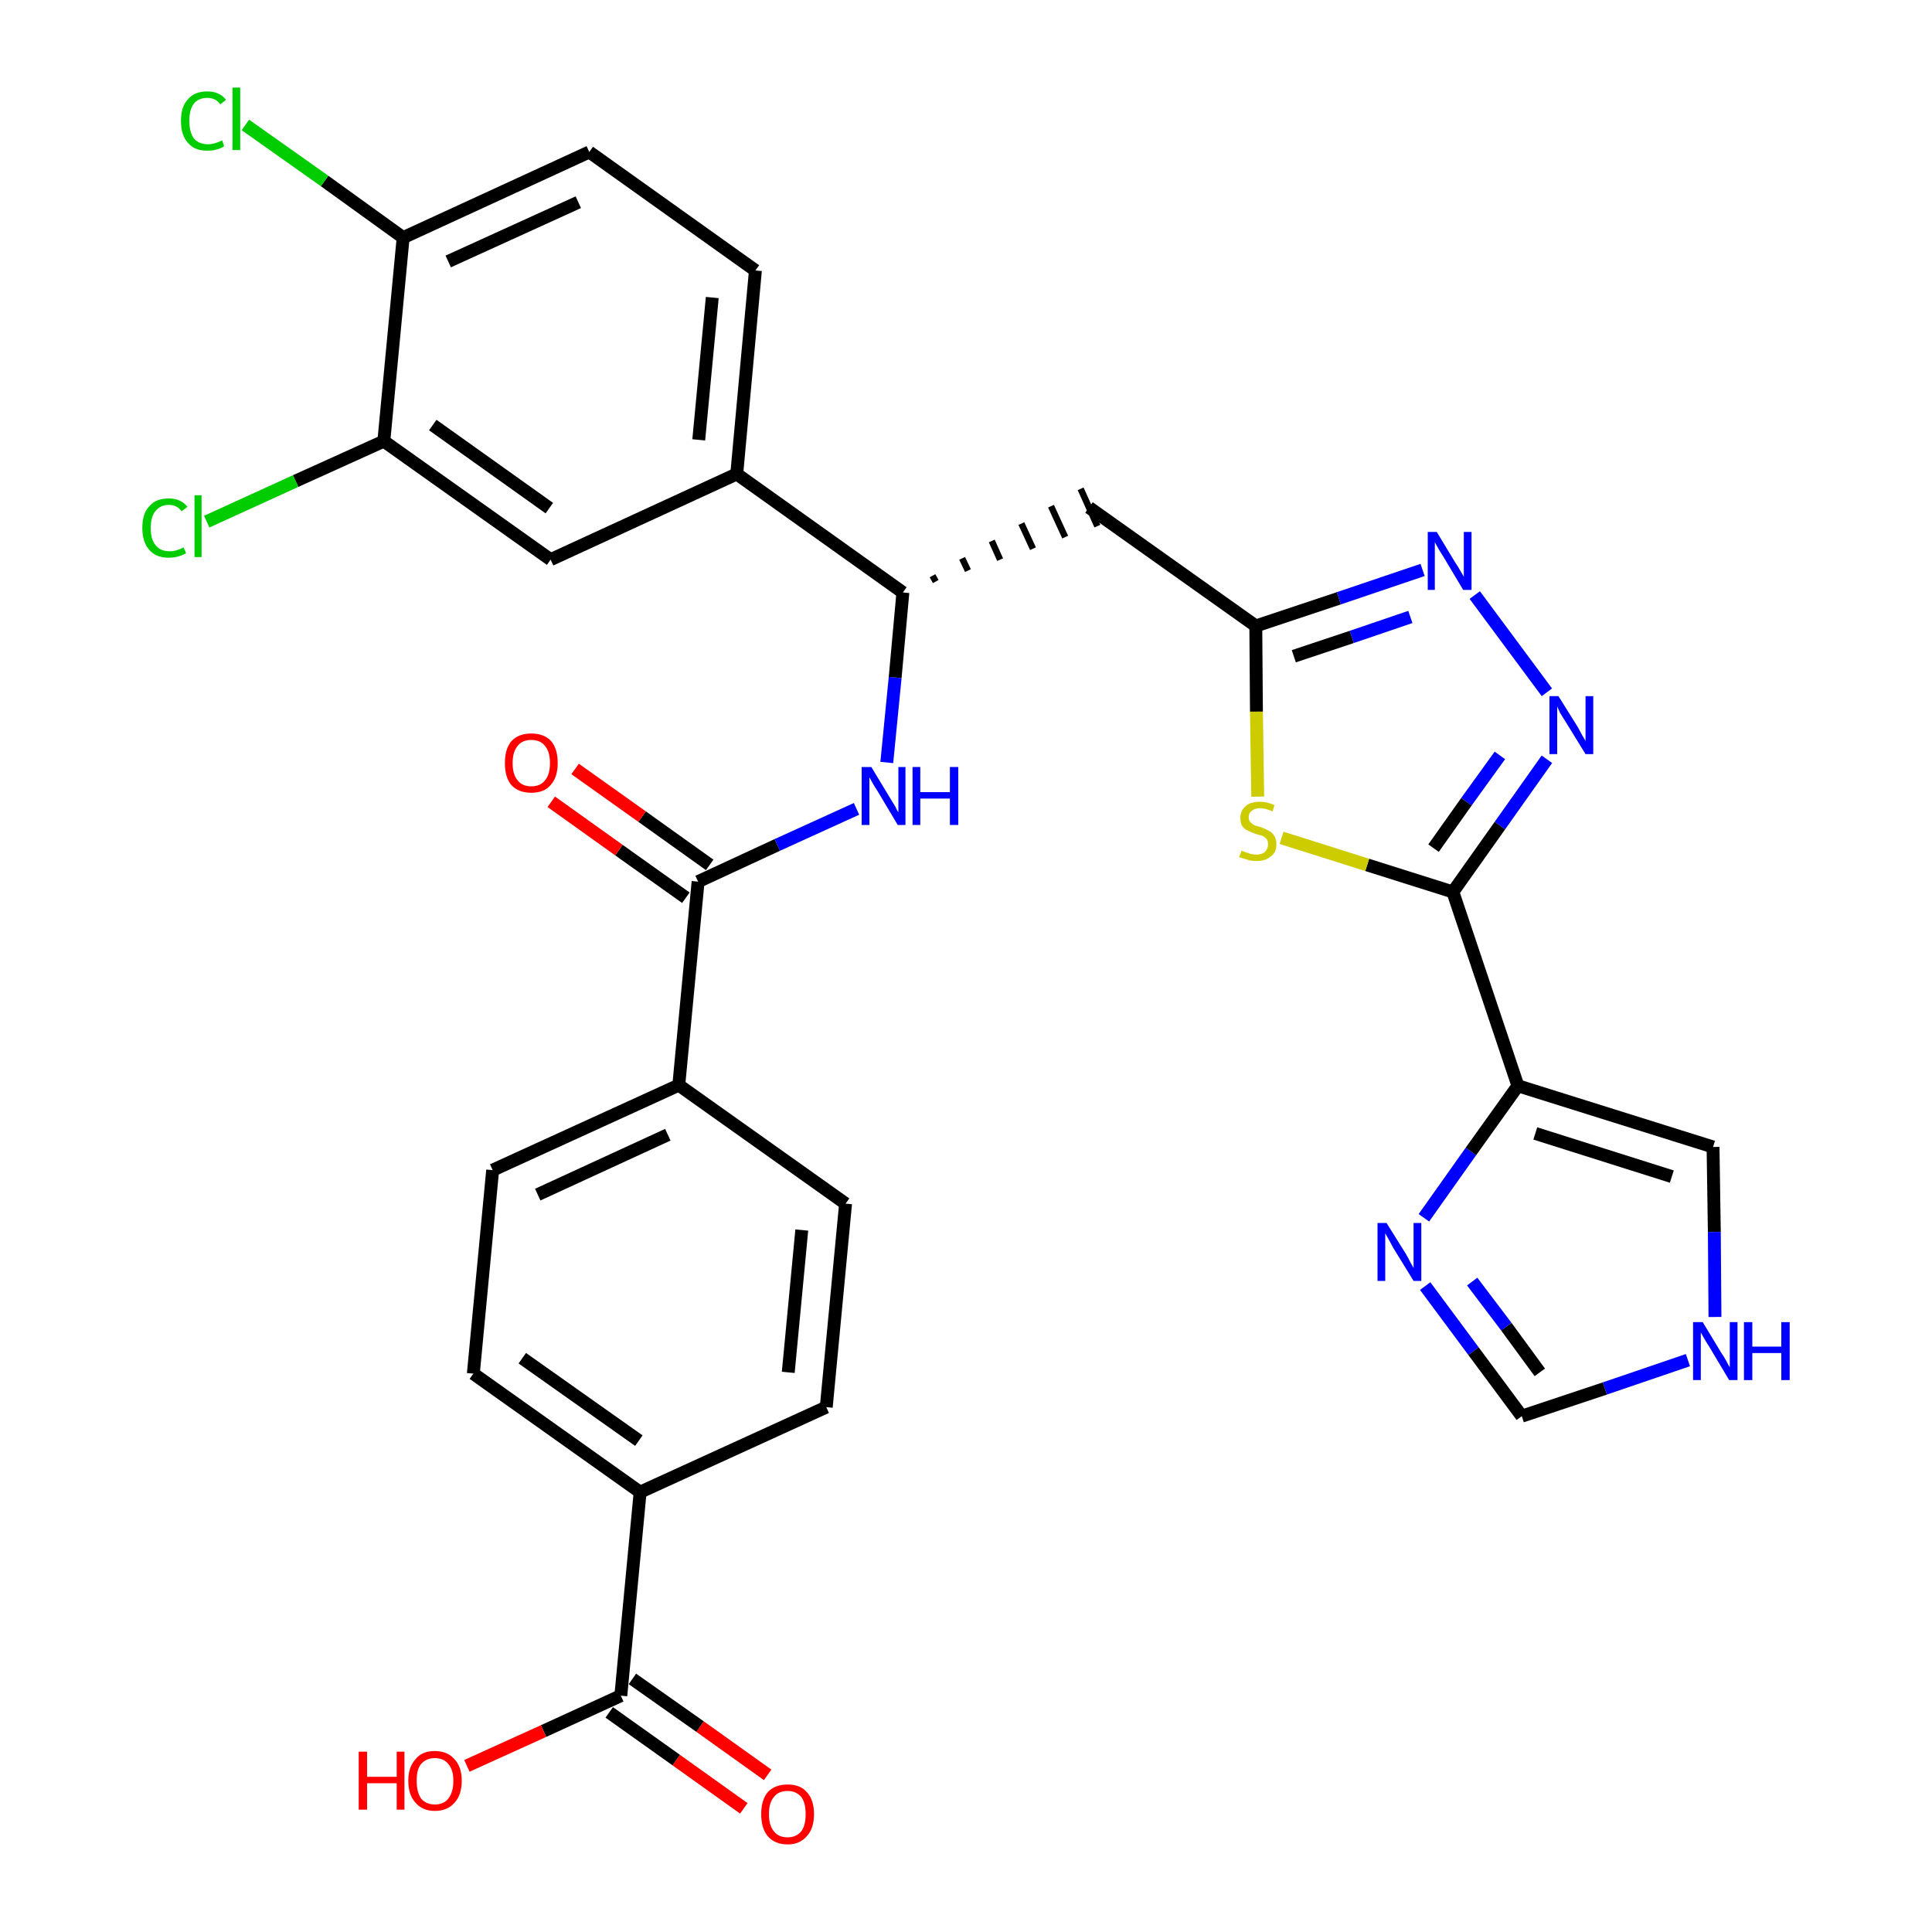 <?xml version='1.0' encoding='iso-8859-1'?>
<svg version='1.1' baseProfile='full'
              xmlns='http://www.w3.org/2000/svg'
                      xmlns:rdkit='http://www.rdkit.org/xml'
                      xmlns:xlink='http://www.w3.org/1999/xlink'
                  xml:space='preserve'
width='300px' height='300px' viewBox='0 0 300 300'>
<!-- END OF HEADER -->
<path class='bond-0 atom-0 atom-1' d='M 119.2,275.6 L 108.7,268.1' style='fill:none;fill-rule:evenodd;stroke:#FF0000;stroke-width:2.0px;stroke-linecap:butt;stroke-linejoin:miter;stroke-opacity:1' />
<path class='bond-0 atom-0 atom-1' d='M 108.7,268.1 L 98.2,260.7' style='fill:none;fill-rule:evenodd;stroke:#000000;stroke-width:2.0px;stroke-linecap:butt;stroke-linejoin:miter;stroke-opacity:1' />
<path class='bond-0 atom-0 atom-1' d='M 115.5,280.8 L 105.0,273.3' style='fill:none;fill-rule:evenodd;stroke:#FF0000;stroke-width:2.0px;stroke-linecap:butt;stroke-linejoin:miter;stroke-opacity:1' />
<path class='bond-0 atom-0 atom-1' d='M 105.0,273.3 L 94.6,265.9' style='fill:none;fill-rule:evenodd;stroke:#000000;stroke-width:2.0px;stroke-linecap:butt;stroke-linejoin:miter;stroke-opacity:1' />
<path class='bond-1 atom-1 atom-2' d='M 96.4,263.3 L 84.4,268.8' style='fill:none;fill-rule:evenodd;stroke:#000000;stroke-width:2.0px;stroke-linecap:butt;stroke-linejoin:miter;stroke-opacity:1' />
<path class='bond-1 atom-1 atom-2' d='M 84.4,268.8 L 72.5,274.2' style='fill:none;fill-rule:evenodd;stroke:#FF0000;stroke-width:2.0px;stroke-linecap:butt;stroke-linejoin:miter;stroke-opacity:1' />
<path class='bond-2 atom-1 atom-3' d='M 96.4,263.3 L 99.4,231.7' style='fill:none;fill-rule:evenodd;stroke:#000000;stroke-width:2.0px;stroke-linecap:butt;stroke-linejoin:miter;stroke-opacity:1' />
<path class='bond-3 atom-3 atom-4' d='M 99.4,231.7 L 73.5,213.3' style='fill:none;fill-rule:evenodd;stroke:#000000;stroke-width:2.0px;stroke-linecap:butt;stroke-linejoin:miter;stroke-opacity:1' />
<path class='bond-3 atom-3 atom-4' d='M 99.2,223.7 L 81.1,210.9' style='fill:none;fill-rule:evenodd;stroke:#000000;stroke-width:2.0px;stroke-linecap:butt;stroke-linejoin:miter;stroke-opacity:1' />
<path class='bond-31 atom-31 atom-3' d='M 128.3,218.5 L 99.4,231.7' style='fill:none;fill-rule:evenodd;stroke:#000000;stroke-width:2.0px;stroke-linecap:butt;stroke-linejoin:miter;stroke-opacity:1' />
<path class='bond-4 atom-4 atom-5' d='M 73.5,213.3 L 76.5,181.7' style='fill:none;fill-rule:evenodd;stroke:#000000;stroke-width:2.0px;stroke-linecap:butt;stroke-linejoin:miter;stroke-opacity:1' />
<path class='bond-5 atom-5 atom-6' d='M 76.5,181.7 L 105.4,168.5' style='fill:none;fill-rule:evenodd;stroke:#000000;stroke-width:2.0px;stroke-linecap:butt;stroke-linejoin:miter;stroke-opacity:1' />
<path class='bond-5 atom-5 atom-6' d='M 83.5,185.5 L 103.7,176.2' style='fill:none;fill-rule:evenodd;stroke:#000000;stroke-width:2.0px;stroke-linecap:butt;stroke-linejoin:miter;stroke-opacity:1' />
<path class='bond-6 atom-6 atom-7' d='M 105.4,168.5 L 108.4,136.9' style='fill:none;fill-rule:evenodd;stroke:#000000;stroke-width:2.0px;stroke-linecap:butt;stroke-linejoin:miter;stroke-opacity:1' />
<path class='bond-29 atom-6 atom-30' d='M 105.4,168.5 L 131.3,186.9' style='fill:none;fill-rule:evenodd;stroke:#000000;stroke-width:2.0px;stroke-linecap:butt;stroke-linejoin:miter;stroke-opacity:1' />
<path class='bond-7 atom-7 atom-8' d='M 110.2,134.3 L 99.7,126.8' style='fill:none;fill-rule:evenodd;stroke:#000000;stroke-width:2.0px;stroke-linecap:butt;stroke-linejoin:miter;stroke-opacity:1' />
<path class='bond-7 atom-7 atom-8' d='M 99.7,126.8 L 89.3,119.4' style='fill:none;fill-rule:evenodd;stroke:#FF0000;stroke-width:2.0px;stroke-linecap:butt;stroke-linejoin:miter;stroke-opacity:1' />
<path class='bond-7 atom-7 atom-8' d='M 106.5,139.4 L 96.1,132.0' style='fill:none;fill-rule:evenodd;stroke:#000000;stroke-width:2.0px;stroke-linecap:butt;stroke-linejoin:miter;stroke-opacity:1' />
<path class='bond-7 atom-7 atom-8' d='M 96.1,132.0 L 85.6,124.5' style='fill:none;fill-rule:evenodd;stroke:#FF0000;stroke-width:2.0px;stroke-linecap:butt;stroke-linejoin:miter;stroke-opacity:1' />
<path class='bond-8 atom-7 atom-9' d='M 108.4,136.9 L 120.7,131.2' style='fill:none;fill-rule:evenodd;stroke:#000000;stroke-width:2.0px;stroke-linecap:butt;stroke-linejoin:miter;stroke-opacity:1' />
<path class='bond-8 atom-7 atom-9' d='M 120.7,131.2 L 133.0,125.6' style='fill:none;fill-rule:evenodd;stroke:#0000FF;stroke-width:2.0px;stroke-linecap:butt;stroke-linejoin:miter;stroke-opacity:1' />
<path class='bond-9 atom-9 atom-10' d='M 137.7,118.4 L 139.0,105.2' style='fill:none;fill-rule:evenodd;stroke:#0000FF;stroke-width:2.0px;stroke-linecap:butt;stroke-linejoin:miter;stroke-opacity:1' />
<path class='bond-9 atom-9 atom-10' d='M 139.0,105.2 L 140.2,92.0' style='fill:none;fill-rule:evenodd;stroke:#000000;stroke-width:2.0px;stroke-linecap:butt;stroke-linejoin:miter;stroke-opacity:1' />
<path class='bond-10 atom-10 atom-11' d='M 145.3,90.3 L 144.8,89.4' style='fill:none;fill-rule:evenodd;stroke:#000000;stroke-width:1.0px;stroke-linecap:butt;stroke-linejoin:miter;stroke-opacity:1' />
<path class='bond-10 atom-10 atom-11' d='M 150.3,88.6 L 149.4,86.7' style='fill:none;fill-rule:evenodd;stroke:#000000;stroke-width:1.0px;stroke-linecap:butt;stroke-linejoin:miter;stroke-opacity:1' />
<path class='bond-10 atom-10 atom-11' d='M 155.3,86.9 L 154.0,84.0' style='fill:none;fill-rule:evenodd;stroke:#000000;stroke-width:1.0px;stroke-linecap:butt;stroke-linejoin:miter;stroke-opacity:1' />
<path class='bond-10 atom-10 atom-11' d='M 160.4,85.2 L 158.6,81.3' style='fill:none;fill-rule:evenodd;stroke:#000000;stroke-width:1.0px;stroke-linecap:butt;stroke-linejoin:miter;stroke-opacity:1' />
<path class='bond-10 atom-10 atom-11' d='M 165.4,83.4 L 163.2,78.6' style='fill:none;fill-rule:evenodd;stroke:#000000;stroke-width:1.0px;stroke-linecap:butt;stroke-linejoin:miter;stroke-opacity:1' />
<path class='bond-10 atom-10 atom-11' d='M 170.4,81.7 L 167.8,75.9' style='fill:none;fill-rule:evenodd;stroke:#000000;stroke-width:1.0px;stroke-linecap:butt;stroke-linejoin:miter;stroke-opacity:1' />
<path class='bond-21 atom-10 atom-22' d='M 140.2,92.0 L 114.4,73.6' style='fill:none;fill-rule:evenodd;stroke:#000000;stroke-width:2.0px;stroke-linecap:butt;stroke-linejoin:miter;stroke-opacity:1' />
<path class='bond-11 atom-11 atom-12' d='M 169.1,78.8 L 195.0,97.2' style='fill:none;fill-rule:evenodd;stroke:#000000;stroke-width:2.0px;stroke-linecap:butt;stroke-linejoin:miter;stroke-opacity:1' />
<path class='bond-12 atom-12 atom-13' d='M 195.0,97.2 L 207.9,92.9' style='fill:none;fill-rule:evenodd;stroke:#000000;stroke-width:2.0px;stroke-linecap:butt;stroke-linejoin:miter;stroke-opacity:1' />
<path class='bond-12 atom-12 atom-13' d='M 207.9,92.9 L 220.9,88.5' style='fill:none;fill-rule:evenodd;stroke:#0000FF;stroke-width:2.0px;stroke-linecap:butt;stroke-linejoin:miter;stroke-opacity:1' />
<path class='bond-12 atom-12 atom-13' d='M 200.9,101.9 L 209.9,98.9' style='fill:none;fill-rule:evenodd;stroke:#000000;stroke-width:2.0px;stroke-linecap:butt;stroke-linejoin:miter;stroke-opacity:1' />
<path class='bond-12 atom-12 atom-13' d='M 209.9,98.9 L 219.0,95.8' style='fill:none;fill-rule:evenodd;stroke:#0000FF;stroke-width:2.0px;stroke-linecap:butt;stroke-linejoin:miter;stroke-opacity:1' />
<path class='bond-32 atom-21 atom-12' d='M 195.3,123.7 L 195.1,110.5' style='fill:none;fill-rule:evenodd;stroke:#CCCC00;stroke-width:2.0px;stroke-linecap:butt;stroke-linejoin:miter;stroke-opacity:1' />
<path class='bond-32 atom-21 atom-12' d='M 195.1,110.5 L 195.0,97.2' style='fill:none;fill-rule:evenodd;stroke:#000000;stroke-width:2.0px;stroke-linecap:butt;stroke-linejoin:miter;stroke-opacity:1' />
<path class='bond-13 atom-13 atom-14' d='M 229.0,92.4 L 240.2,107.5' style='fill:none;fill-rule:evenodd;stroke:#0000FF;stroke-width:2.0px;stroke-linecap:butt;stroke-linejoin:miter;stroke-opacity:1' />
<path class='bond-14 atom-14 atom-15' d='M 240.2,117.9 L 232.9,128.2' style='fill:none;fill-rule:evenodd;stroke:#0000FF;stroke-width:2.0px;stroke-linecap:butt;stroke-linejoin:miter;stroke-opacity:1' />
<path class='bond-14 atom-14 atom-15' d='M 232.9,128.2 L 225.6,138.5' style='fill:none;fill-rule:evenodd;stroke:#000000;stroke-width:2.0px;stroke-linecap:butt;stroke-linejoin:miter;stroke-opacity:1' />
<path class='bond-14 atom-14 atom-15' d='M 232.9,117.3 L 227.7,124.5' style='fill:none;fill-rule:evenodd;stroke:#0000FF;stroke-width:2.0px;stroke-linecap:butt;stroke-linejoin:miter;stroke-opacity:1' />
<path class='bond-14 atom-14 atom-15' d='M 227.7,124.5 L 222.6,131.7' style='fill:none;fill-rule:evenodd;stroke:#000000;stroke-width:2.0px;stroke-linecap:butt;stroke-linejoin:miter;stroke-opacity:1' />
<path class='bond-15 atom-15 atom-16' d='M 225.6,138.5 L 235.7,168.6' style='fill:none;fill-rule:evenodd;stroke:#000000;stroke-width:2.0px;stroke-linecap:butt;stroke-linejoin:miter;stroke-opacity:1' />
<path class='bond-20 atom-15 atom-21' d='M 225.6,138.5 L 212.3,134.3' style='fill:none;fill-rule:evenodd;stroke:#000000;stroke-width:2.0px;stroke-linecap:butt;stroke-linejoin:miter;stroke-opacity:1' />
<path class='bond-20 atom-15 atom-21' d='M 212.3,134.3 L 199.0,130.1' style='fill:none;fill-rule:evenodd;stroke:#CCCC00;stroke-width:2.0px;stroke-linecap:butt;stroke-linejoin:miter;stroke-opacity:1' />
<path class='bond-16 atom-16 atom-17' d='M 235.7,168.6 L 266.0,178.1' style='fill:none;fill-rule:evenodd;stroke:#000000;stroke-width:2.0px;stroke-linecap:butt;stroke-linejoin:miter;stroke-opacity:1' />
<path class='bond-16 atom-16 atom-17' d='M 238.4,176.0 L 259.6,182.7' style='fill:none;fill-rule:evenodd;stroke:#000000;stroke-width:2.0px;stroke-linecap:butt;stroke-linejoin:miter;stroke-opacity:1' />
<path class='bond-34 atom-20 atom-16' d='M 221.1,189.1 L 228.4,178.8' style='fill:none;fill-rule:evenodd;stroke:#0000FF;stroke-width:2.0px;stroke-linecap:butt;stroke-linejoin:miter;stroke-opacity:1' />
<path class='bond-34 atom-20 atom-16' d='M 228.4,178.8 L 235.7,168.6' style='fill:none;fill-rule:evenodd;stroke:#000000;stroke-width:2.0px;stroke-linecap:butt;stroke-linejoin:miter;stroke-opacity:1' />
<path class='bond-17 atom-17 atom-18' d='M 266.0,178.1 L 266.2,191.3' style='fill:none;fill-rule:evenodd;stroke:#000000;stroke-width:2.0px;stroke-linecap:butt;stroke-linejoin:miter;stroke-opacity:1' />
<path class='bond-17 atom-17 atom-18' d='M 266.2,191.3 L 266.3,204.5' style='fill:none;fill-rule:evenodd;stroke:#0000FF;stroke-width:2.0px;stroke-linecap:butt;stroke-linejoin:miter;stroke-opacity:1' />
<path class='bond-18 atom-18 atom-19' d='M 262.1,211.2 L 249.2,215.6' style='fill:none;fill-rule:evenodd;stroke:#0000FF;stroke-width:2.0px;stroke-linecap:butt;stroke-linejoin:miter;stroke-opacity:1' />
<path class='bond-18 atom-18 atom-19' d='M 249.2,215.6 L 236.3,219.9' style='fill:none;fill-rule:evenodd;stroke:#000000;stroke-width:2.0px;stroke-linecap:butt;stroke-linejoin:miter;stroke-opacity:1' />
<path class='bond-19 atom-19 atom-20' d='M 236.3,219.9 L 228.8,209.8' style='fill:none;fill-rule:evenodd;stroke:#000000;stroke-width:2.0px;stroke-linecap:butt;stroke-linejoin:miter;stroke-opacity:1' />
<path class='bond-19 atom-19 atom-20' d='M 228.8,209.8 L 221.3,199.7' style='fill:none;fill-rule:evenodd;stroke:#0000FF;stroke-width:2.0px;stroke-linecap:butt;stroke-linejoin:miter;stroke-opacity:1' />
<path class='bond-19 atom-19 atom-20' d='M 239.1,213.1 L 233.9,206.0' style='fill:none;fill-rule:evenodd;stroke:#000000;stroke-width:2.0px;stroke-linecap:butt;stroke-linejoin:miter;stroke-opacity:1' />
<path class='bond-19 atom-19 atom-20' d='M 233.9,206.0 L 228.6,199.0' style='fill:none;fill-rule:evenodd;stroke:#0000FF;stroke-width:2.0px;stroke-linecap:butt;stroke-linejoin:miter;stroke-opacity:1' />
<path class='bond-22 atom-22 atom-23' d='M 114.4,73.6 L 117.3,42.0' style='fill:none;fill-rule:evenodd;stroke:#000000;stroke-width:2.0px;stroke-linecap:butt;stroke-linejoin:miter;stroke-opacity:1' />
<path class='bond-22 atom-22 atom-23' d='M 108.5,68.3 L 110.6,46.2' style='fill:none;fill-rule:evenodd;stroke:#000000;stroke-width:2.0px;stroke-linecap:butt;stroke-linejoin:miter;stroke-opacity:1' />
<path class='bond-33 atom-29 atom-22' d='M 85.5,86.9 L 114.4,73.6' style='fill:none;fill-rule:evenodd;stroke:#000000;stroke-width:2.0px;stroke-linecap:butt;stroke-linejoin:miter;stroke-opacity:1' />
<path class='bond-23 atom-23 atom-24' d='M 117.3,42.0 L 91.5,23.6' style='fill:none;fill-rule:evenodd;stroke:#000000;stroke-width:2.0px;stroke-linecap:butt;stroke-linejoin:miter;stroke-opacity:1' />
<path class='bond-24 atom-24 atom-25' d='M 91.5,23.6 L 62.6,36.9' style='fill:none;fill-rule:evenodd;stroke:#000000;stroke-width:2.0px;stroke-linecap:butt;stroke-linejoin:miter;stroke-opacity:1' />
<path class='bond-24 atom-24 atom-25' d='M 89.8,31.4 L 69.6,40.6' style='fill:none;fill-rule:evenodd;stroke:#000000;stroke-width:2.0px;stroke-linecap:butt;stroke-linejoin:miter;stroke-opacity:1' />
<path class='bond-25 atom-25 atom-26' d='M 62.6,36.9 L 50.4,28.1' style='fill:none;fill-rule:evenodd;stroke:#000000;stroke-width:2.0px;stroke-linecap:butt;stroke-linejoin:miter;stroke-opacity:1' />
<path class='bond-25 atom-25 atom-26' d='M 50.4,28.1 L 38.1,19.4' style='fill:none;fill-rule:evenodd;stroke:#00CC00;stroke-width:2.0px;stroke-linecap:butt;stroke-linejoin:miter;stroke-opacity:1' />
<path class='bond-26 atom-25 atom-27' d='M 62.6,36.9 L 59.6,68.5' style='fill:none;fill-rule:evenodd;stroke:#000000;stroke-width:2.0px;stroke-linecap:butt;stroke-linejoin:miter;stroke-opacity:1' />
<path class='bond-27 atom-27 atom-28' d='M 59.6,68.5 L 45.9,74.7' style='fill:none;fill-rule:evenodd;stroke:#000000;stroke-width:2.0px;stroke-linecap:butt;stroke-linejoin:miter;stroke-opacity:1' />
<path class='bond-27 atom-27 atom-28' d='M 45.9,74.7 L 32.1,81.0' style='fill:none;fill-rule:evenodd;stroke:#00CC00;stroke-width:2.0px;stroke-linecap:butt;stroke-linejoin:miter;stroke-opacity:1' />
<path class='bond-28 atom-27 atom-29' d='M 59.6,68.5 L 85.5,86.9' style='fill:none;fill-rule:evenodd;stroke:#000000;stroke-width:2.0px;stroke-linecap:butt;stroke-linejoin:miter;stroke-opacity:1' />
<path class='bond-28 atom-27 atom-29' d='M 67.2,66.0 L 85.3,78.9' style='fill:none;fill-rule:evenodd;stroke:#000000;stroke-width:2.0px;stroke-linecap:butt;stroke-linejoin:miter;stroke-opacity:1' />
<path class='bond-30 atom-30 atom-31' d='M 131.3,186.9 L 128.3,218.5' style='fill:none;fill-rule:evenodd;stroke:#000000;stroke-width:2.0px;stroke-linecap:butt;stroke-linejoin:miter;stroke-opacity:1' />
<path class='bond-30 atom-30 atom-31' d='M 124.5,191.0 L 122.4,213.1' style='fill:none;fill-rule:evenodd;stroke:#000000;stroke-width:2.0px;stroke-linecap:butt;stroke-linejoin:miter;stroke-opacity:1' />
<path  class='atom-0' d='M 118.2 281.7
Q 118.2 279.5, 119.2 278.3
Q 120.3 277.1, 122.3 277.1
Q 124.3 277.1, 125.3 278.3
Q 126.4 279.5, 126.4 281.7
Q 126.4 283.9, 125.3 285.1
Q 124.2 286.4, 122.3 286.4
Q 120.3 286.4, 119.2 285.1
Q 118.2 283.9, 118.2 281.7
M 122.3 285.3
Q 123.6 285.3, 124.4 284.4
Q 125.1 283.5, 125.1 281.7
Q 125.1 279.9, 124.4 279.0
Q 123.6 278.1, 122.3 278.1
Q 120.9 278.1, 120.2 279.0
Q 119.4 279.9, 119.4 281.7
Q 119.4 283.5, 120.2 284.4
Q 120.9 285.3, 122.3 285.3
' fill='#FF0000'/>
<path  class='atom-2' d='M 55.7 272.0
L 57.0 272.0
L 57.0 275.9
L 61.6 275.9
L 61.6 272.0
L 62.8 272.0
L 62.8 281.0
L 61.6 281.0
L 61.6 276.9
L 57.0 276.9
L 57.0 281.0
L 55.7 281.0
L 55.7 272.0
' fill='#FF0000'/>
<path  class='atom-2' d='M 63.4 276.5
Q 63.4 274.4, 64.5 273.2
Q 65.5 271.9, 67.5 271.9
Q 69.5 271.9, 70.6 273.2
Q 71.7 274.4, 71.7 276.5
Q 71.7 278.7, 70.6 279.9
Q 69.5 281.2, 67.5 281.2
Q 65.6 281.2, 64.5 279.9
Q 63.4 278.7, 63.4 276.5
M 67.5 280.2
Q 68.9 280.2, 69.6 279.3
Q 70.4 278.3, 70.4 276.5
Q 70.4 274.8, 69.6 273.9
Q 68.9 273.0, 67.5 273.0
Q 66.2 273.0, 65.4 273.9
Q 64.7 274.7, 64.7 276.5
Q 64.7 278.3, 65.4 279.3
Q 66.2 280.2, 67.5 280.2
' fill='#FF0000'/>
<path  class='atom-8' d='M 78.4 118.5
Q 78.4 116.3, 79.4 115.1
Q 80.5 113.9, 82.5 113.9
Q 84.5 113.9, 85.6 115.1
Q 86.6 116.3, 86.6 118.5
Q 86.6 120.7, 85.5 121.9
Q 84.5 123.1, 82.5 123.1
Q 80.5 123.1, 79.4 121.9
Q 78.4 120.7, 78.4 118.5
M 82.5 122.1
Q 83.9 122.1, 84.6 121.2
Q 85.4 120.3, 85.4 118.5
Q 85.4 116.7, 84.6 115.8
Q 83.9 114.9, 82.5 114.9
Q 81.1 114.9, 80.4 115.8
Q 79.6 116.7, 79.6 118.5
Q 79.6 120.3, 80.4 121.2
Q 81.1 122.1, 82.5 122.1
' fill='#FF0000'/>
<path  class='atom-9' d='M 135.3 119.1
L 138.2 123.9
Q 138.5 124.4, 139.0 125.2
Q 139.4 126.1, 139.5 126.1
L 139.5 119.1
L 140.6 119.1
L 140.6 128.1
L 139.4 128.1
L 136.3 122.9
Q 135.9 122.3, 135.5 121.6
Q 135.1 120.9, 135.0 120.7
L 135.0 128.1
L 133.8 128.1
L 133.8 119.1
L 135.3 119.1
' fill='#0000FF'/>
<path  class='atom-9' d='M 141.7 119.1
L 142.9 119.1
L 142.9 123.0
L 147.5 123.0
L 147.5 119.1
L 148.8 119.1
L 148.8 128.1
L 147.5 128.1
L 147.5 124.0
L 142.9 124.0
L 142.9 128.1
L 141.7 128.1
L 141.7 119.1
' fill='#0000FF'/>
<path  class='atom-13' d='M 223.1 82.6
L 226.0 87.4
Q 226.3 87.8, 226.8 88.7
Q 227.3 89.5, 227.3 89.6
L 227.3 82.6
L 228.5 82.6
L 228.5 91.6
L 227.2 91.6
L 224.1 86.4
Q 223.7 85.8, 223.3 85.1
Q 222.9 84.4, 222.8 84.2
L 222.8 91.6
L 221.7 91.6
L 221.7 82.6
L 223.1 82.6
' fill='#0000FF'/>
<path  class='atom-14' d='M 242.0 108.1
L 245.0 112.9
Q 245.2 113.3, 245.7 114.2
Q 246.2 115.0, 246.2 115.1
L 246.2 108.1
L 247.4 108.1
L 247.4 117.1
L 246.2 117.1
L 243.0 111.9
Q 242.6 111.3, 242.2 110.6
Q 241.9 109.9, 241.8 109.7
L 241.8 117.1
L 240.6 117.1
L 240.6 108.1
L 242.0 108.1
' fill='#0000FF'/>
<path  class='atom-18' d='M 264.4 205.3
L 267.3 210.1
Q 267.6 210.5, 268.1 211.4
Q 268.5 212.2, 268.6 212.3
L 268.6 205.3
L 269.8 205.3
L 269.8 214.3
L 268.5 214.3
L 265.4 209.1
Q 265.0 208.5, 264.6 207.8
Q 264.2 207.1, 264.1 206.9
L 264.1 214.3
L 262.9 214.3
L 262.9 205.3
L 264.4 205.3
' fill='#0000FF'/>
<path  class='atom-18' d='M 270.8 205.3
L 272.1 205.3
L 272.1 209.1
L 276.6 209.1
L 276.6 205.3
L 277.9 205.3
L 277.9 214.3
L 276.6 214.3
L 276.6 210.1
L 272.1 210.1
L 272.1 214.3
L 270.8 214.3
L 270.8 205.3
' fill='#0000FF'/>
<path  class='atom-20' d='M 215.3 189.9
L 218.3 194.7
Q 218.6 195.2, 219.0 196.0
Q 219.5 196.9, 219.5 196.9
L 219.5 189.9
L 220.7 189.9
L 220.7 198.9
L 219.5 198.9
L 216.3 193.7
Q 216.0 193.1, 215.6 192.4
Q 215.2 191.7, 215.1 191.5
L 215.1 198.9
L 213.9 198.9
L 213.9 189.9
L 215.3 189.9
' fill='#0000FF'/>
<path  class='atom-21' d='M 192.8 132.1
Q 192.9 132.1, 193.3 132.3
Q 193.7 132.4, 194.2 132.6
Q 194.6 132.7, 195.1 132.7
Q 195.9 132.7, 196.4 132.3
Q 196.9 131.8, 196.9 131.1
Q 196.9 130.6, 196.7 130.3
Q 196.4 130.0, 196.1 129.8
Q 195.7 129.7, 195.0 129.5
Q 194.2 129.2, 193.8 129.0
Q 193.3 128.8, 192.9 128.3
Q 192.6 127.8, 192.6 127.0
Q 192.6 125.9, 193.4 125.2
Q 194.1 124.5, 195.7 124.5
Q 196.7 124.5, 197.9 125.0
L 197.6 126.0
Q 196.5 125.5, 195.7 125.5
Q 194.8 125.5, 194.4 125.9
Q 193.9 126.2, 193.9 126.9
Q 193.9 127.3, 194.1 127.6
Q 194.4 127.9, 194.7 128.1
Q 195.1 128.3, 195.7 128.4
Q 196.5 128.7, 197.0 129.0
Q 197.5 129.2, 197.8 129.7
Q 198.2 130.2, 198.2 131.1
Q 198.2 132.4, 197.3 133.0
Q 196.5 133.7, 195.1 133.7
Q 194.3 133.7, 193.7 133.5
Q 193.1 133.3, 192.4 133.1
L 192.8 132.1
' fill='#CCCC00'/>
<path  class='atom-26' d='M 28.1 18.8
Q 28.1 16.5, 29.2 15.4
Q 30.2 14.2, 32.2 14.2
Q 34.1 14.2, 35.1 15.5
L 34.2 16.2
Q 33.5 15.2, 32.2 15.2
Q 30.8 15.2, 30.1 16.1
Q 29.4 17.0, 29.4 18.8
Q 29.4 20.5, 30.1 21.5
Q 30.9 22.4, 32.3 22.4
Q 33.3 22.4, 34.5 21.8
L 34.8 22.7
Q 34.4 23.0, 33.7 23.2
Q 33.0 23.4, 32.2 23.4
Q 30.2 23.4, 29.2 22.2
Q 28.1 21.0, 28.1 18.8
' fill='#00CC00'/>
<path  class='atom-26' d='M 36.1 13.6
L 37.3 13.6
L 37.3 23.3
L 36.1 23.3
L 36.1 13.6
' fill='#00CC00'/>
<path  class='atom-28' d='M 22.1 82.0
Q 22.1 79.7, 23.2 78.6
Q 24.2 77.4, 26.2 77.4
Q 28.1 77.4, 29.1 78.7
L 28.2 79.4
Q 27.5 78.4, 26.2 78.4
Q 24.9 78.4, 24.1 79.4
Q 23.4 80.3, 23.4 82.0
Q 23.4 83.8, 24.2 84.7
Q 24.9 85.6, 26.4 85.6
Q 27.4 85.6, 28.5 85.0
L 28.9 85.9
Q 28.4 86.2, 27.7 86.4
Q 27.0 86.6, 26.2 86.6
Q 24.2 86.6, 23.2 85.4
Q 22.1 84.2, 22.1 82.0
' fill='#00CC00'/>
<path  class='atom-28' d='M 30.2 76.9
L 31.3 76.9
L 31.3 86.5
L 30.2 86.5
L 30.2 76.9
' fill='#00CC00'/>
</svg>
